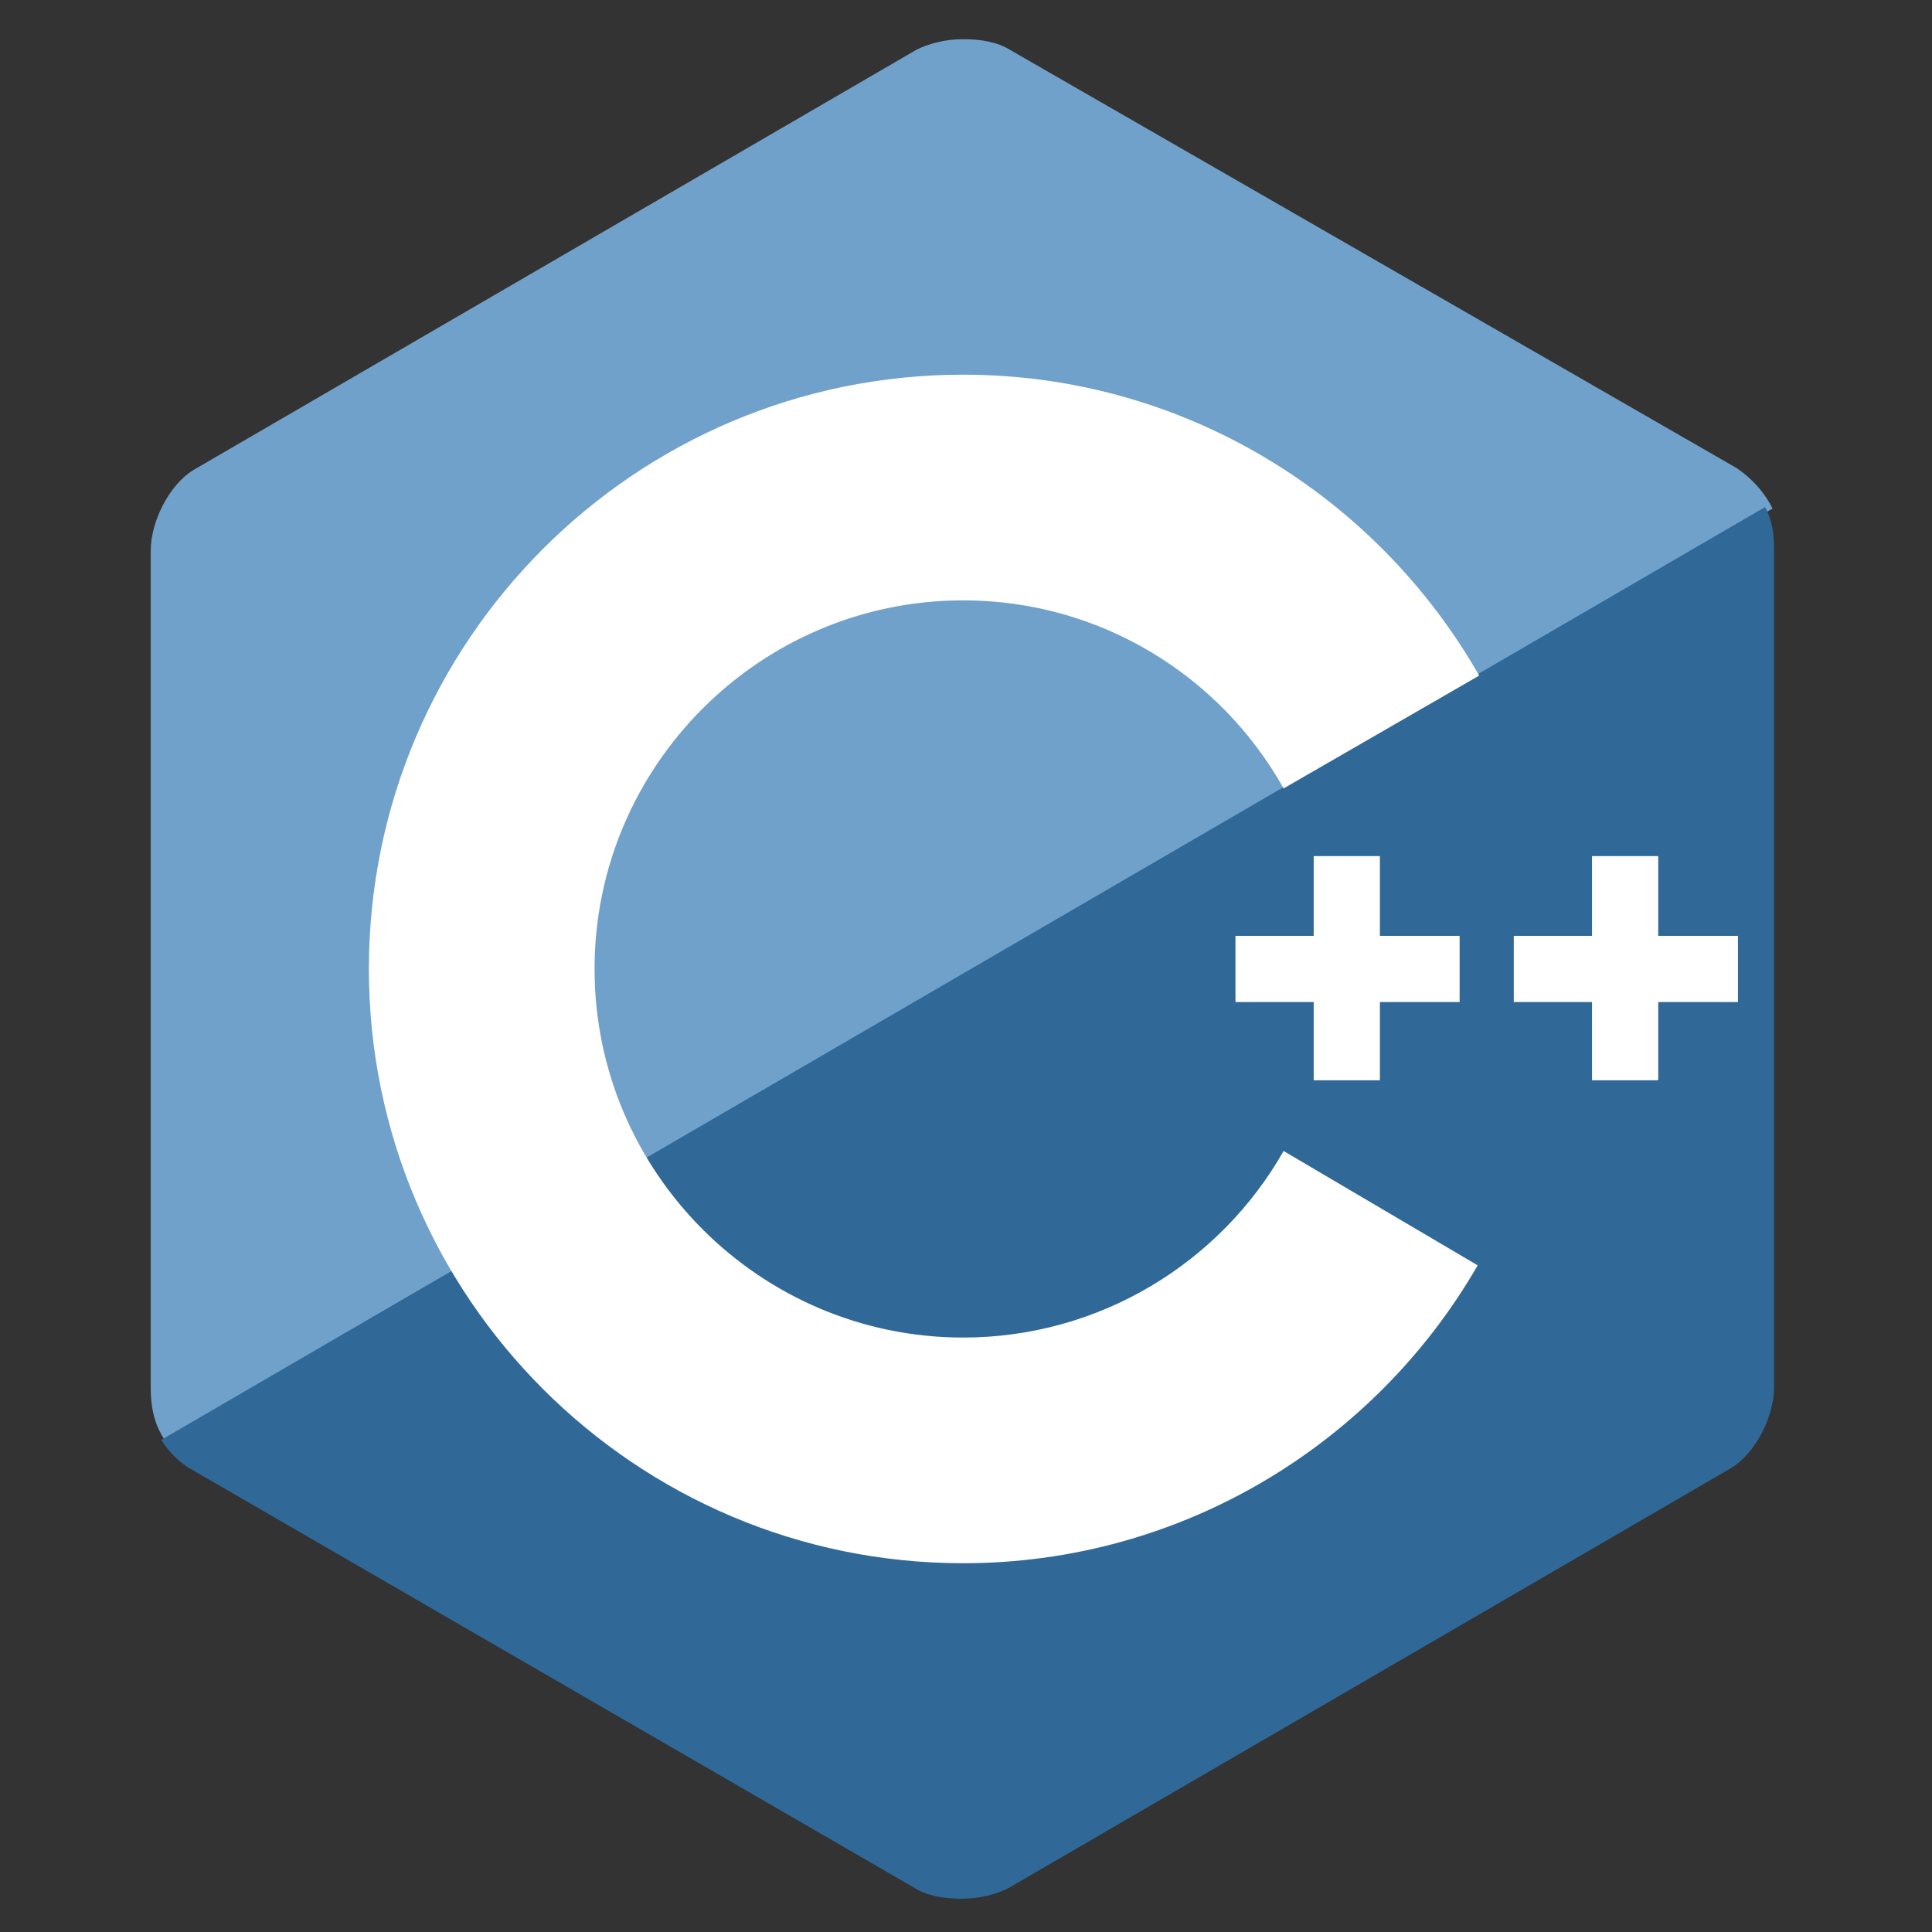 <svg width="194" height="194" viewBox="0 0 194 194" fill="none" xmlns="http://www.w3.org/2000/svg">
<rect x="0" y="0" width="194" height="194" fill="#333333" stroke="none"/>
<g id="Logos/cplusplus-original">
<path id="Vector" d="M174.364 46.99L101.397 4.992C100.188 4.237 98.527 3.935 96.714 3.935C94.901 3.935 93.239 4.388 92.031 4.992L19.517 47.141C16.948 48.652 15.136 52.428 15.136 55.299V139.445C15.136 141.107 15.438 143.071 16.646 144.733L177.99 51.069C177.084 49.256 175.724 47.896 174.364 46.99V46.99Z" fill="#70A1CA"/>
<path id="Vector_2" d="M16.193 144.582C16.948 145.79 18.006 146.848 19.064 147.452L91.88 189.601C93.088 190.356 94.75 190.658 96.563 190.658C98.376 190.658 100.038 190.205 101.246 189.601L173.76 147.452C176.328 145.941 178.141 142.165 178.141 139.294V55.148C178.141 53.788 177.99 52.278 177.235 50.918L16.193 144.582V144.582Z" fill="#306998"/>
<path id="Vector_3" d="M128.892 115.576C122.547 126.755 110.461 134.309 96.714 134.309C76.32 134.309 59.702 117.691 59.702 97.297C59.702 76.902 76.32 60.284 96.714 60.284C110.461 60.284 122.547 67.838 128.892 79.168L148.531 67.838C138.259 49.86 118.921 37.623 96.714 37.623C63.781 37.623 37.041 64.363 37.041 97.297C37.041 130.23 63.781 156.97 96.714 156.97C118.77 156.97 138.107 144.884 148.38 127.058L128.892 115.576V115.576Z" fill="white"/>
<path id="Vector_4" d="M124.058 93.973H131.914V85.966H138.561V93.973H146.567V100.62H138.561V108.476H131.914V100.62H124.058V93.973V93.973ZM152.006 93.973H159.862V85.966H166.509V93.973H174.516V100.62H166.509V108.476H159.862V100.62H152.006V93.973V93.973Z" fill="white"/>
</g>
</svg>
